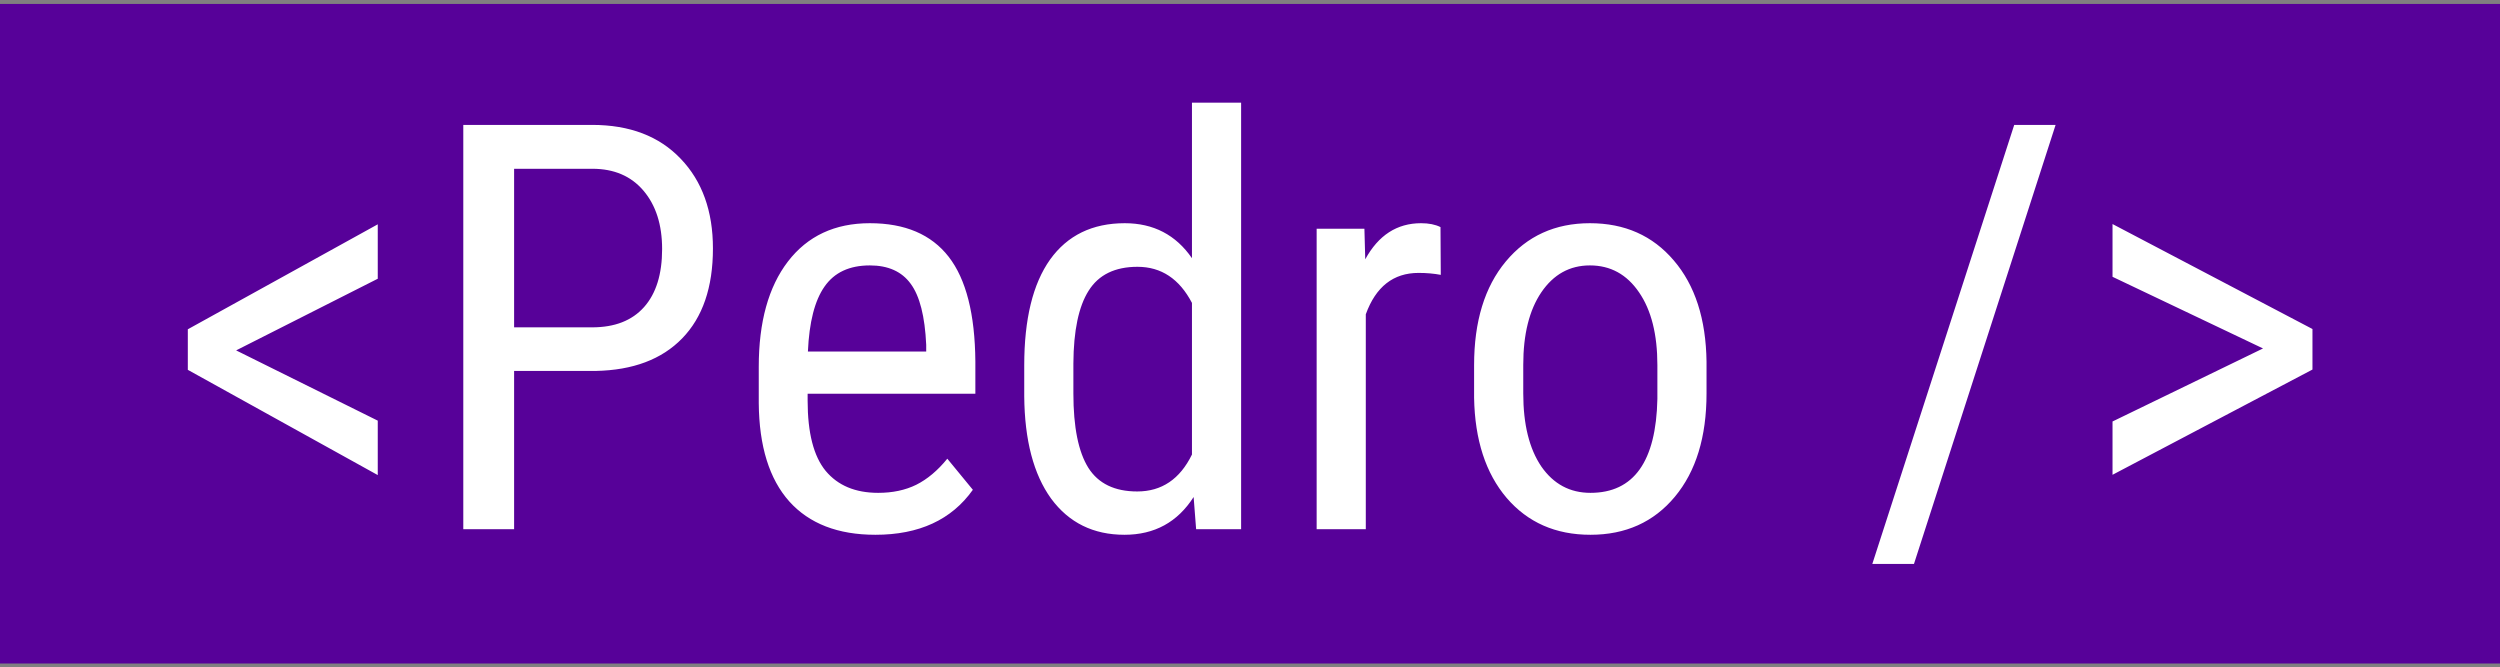 <svg width="633" height="169" viewBox="0 0 633 169" fill="none" xmlns="http://www.w3.org/2000/svg">
<rect x="0" y="0" width="633" height="169" fill="#808080" stroke="none"/>
<rect y="1" width="633" height="167" fill="#570199"/>
<path d="M59.789 88.719L95.648 106.508V120.289L47.555 93.641V83.375L95.648 56.797V70.578L59.789 88.719ZM130.172 93.922V134H117.305V31.625H149.93C159.445 31.625 166.922 34.484 172.359 40.203C177.797 45.875 180.516 53.445 180.516 62.914C180.516 72.758 177.914 80.352 172.711 85.695C167.555 90.992 160.266 93.734 150.844 93.922H130.172ZM130.172 82.883H149.93C155.648 82.883 160.031 81.172 163.078 77.75C166.125 74.328 167.648 69.43 167.648 63.055C167.648 56.914 166.078 51.992 162.938 48.289C159.797 44.586 155.484 42.734 150 42.734H130.172V82.883ZM221.648 135.406C212.18 135.406 204.914 132.594 199.852 126.969C194.789 121.297 192.211 113 192.117 102.078V92.867C192.117 81.523 194.578 72.641 199.5 66.219C204.469 59.75 211.383 56.516 220.242 56.516C229.148 56.516 235.805 59.352 240.211 65.023C244.617 70.695 246.867 79.531 246.961 91.531V99.688H204.492V101.445C204.492 109.602 206.016 115.531 209.062 119.234C212.156 122.938 216.586 124.789 222.352 124.789C226.008 124.789 229.219 124.109 231.984 122.75C234.797 121.344 237.422 119.141 239.859 116.141L246.328 124.016C240.938 131.609 232.711 135.406 221.648 135.406ZM220.242 67.203C215.086 67.203 211.266 68.984 208.781 72.547C206.297 76.062 204.891 81.547 204.562 89H234.516V87.312C234.188 80.094 232.875 74.938 230.578 71.844C228.328 68.75 224.883 67.203 220.242 67.203ZM259.336 92.516C259.336 80.797 261.516 71.867 265.875 65.727C270.281 59.586 276.586 56.516 284.789 56.516C292.055 56.516 297.727 59.469 301.805 65.375V26H314.25V134H302.859L302.227 125.844C298.148 132.219 292.312 135.406 284.719 135.406C276.844 135.406 270.656 132.359 266.156 126.266C261.703 120.125 259.43 111.477 259.336 100.32V92.516ZM271.781 99.617C271.781 108.148 273.047 114.43 275.578 118.461C278.109 122.445 282.234 124.438 287.953 124.438C294.141 124.438 298.758 121.32 301.805 115.086V76.695C298.617 70.602 294.023 67.555 288.023 67.555C282.305 67.555 278.18 69.57 275.648 73.602C273.117 77.586 271.828 83.727 271.781 92.023V99.617ZM364.805 69.594C363.07 69.266 361.195 69.102 359.18 69.102C352.805 69.102 348.352 72.594 345.82 79.578V134H333.375V57.922H345.469L345.68 65.656C349.008 59.562 353.719 56.516 359.812 56.516C361.781 56.516 363.422 56.844 364.734 57.5L364.805 69.594ZM373.242 92.445C373.242 81.383 375.914 72.641 381.258 66.219C386.648 59.75 393.75 56.516 402.562 56.516C411.375 56.516 418.453 59.656 423.797 65.938C429.188 72.219 431.953 80.773 432.094 91.602V99.617C432.094 110.633 429.422 119.352 424.078 125.773C418.734 132.195 411.609 135.406 402.703 135.406C393.891 135.406 386.812 132.289 381.469 126.055C376.172 119.82 373.43 111.383 373.242 100.742V92.445ZM385.688 99.617C385.688 107.445 387.211 113.609 390.258 118.109C393.352 122.562 397.5 124.789 402.703 124.789C413.672 124.789 419.32 116.867 419.648 101.023V92.445C419.648 84.664 418.102 78.523 415.008 74.023C411.914 69.477 407.766 67.203 402.562 67.203C397.453 67.203 393.352 69.477 390.258 74.023C387.211 78.523 385.688 84.641 385.688 92.375V99.617ZM484.617 142.789H474.07L510 31.625H520.477L484.617 142.789ZM573 88.227L534.891 70.086V56.727L585.516 83.305V93.57L534.891 120.219V106.719L573 88.227Z" fill="white"/>
</svg>
